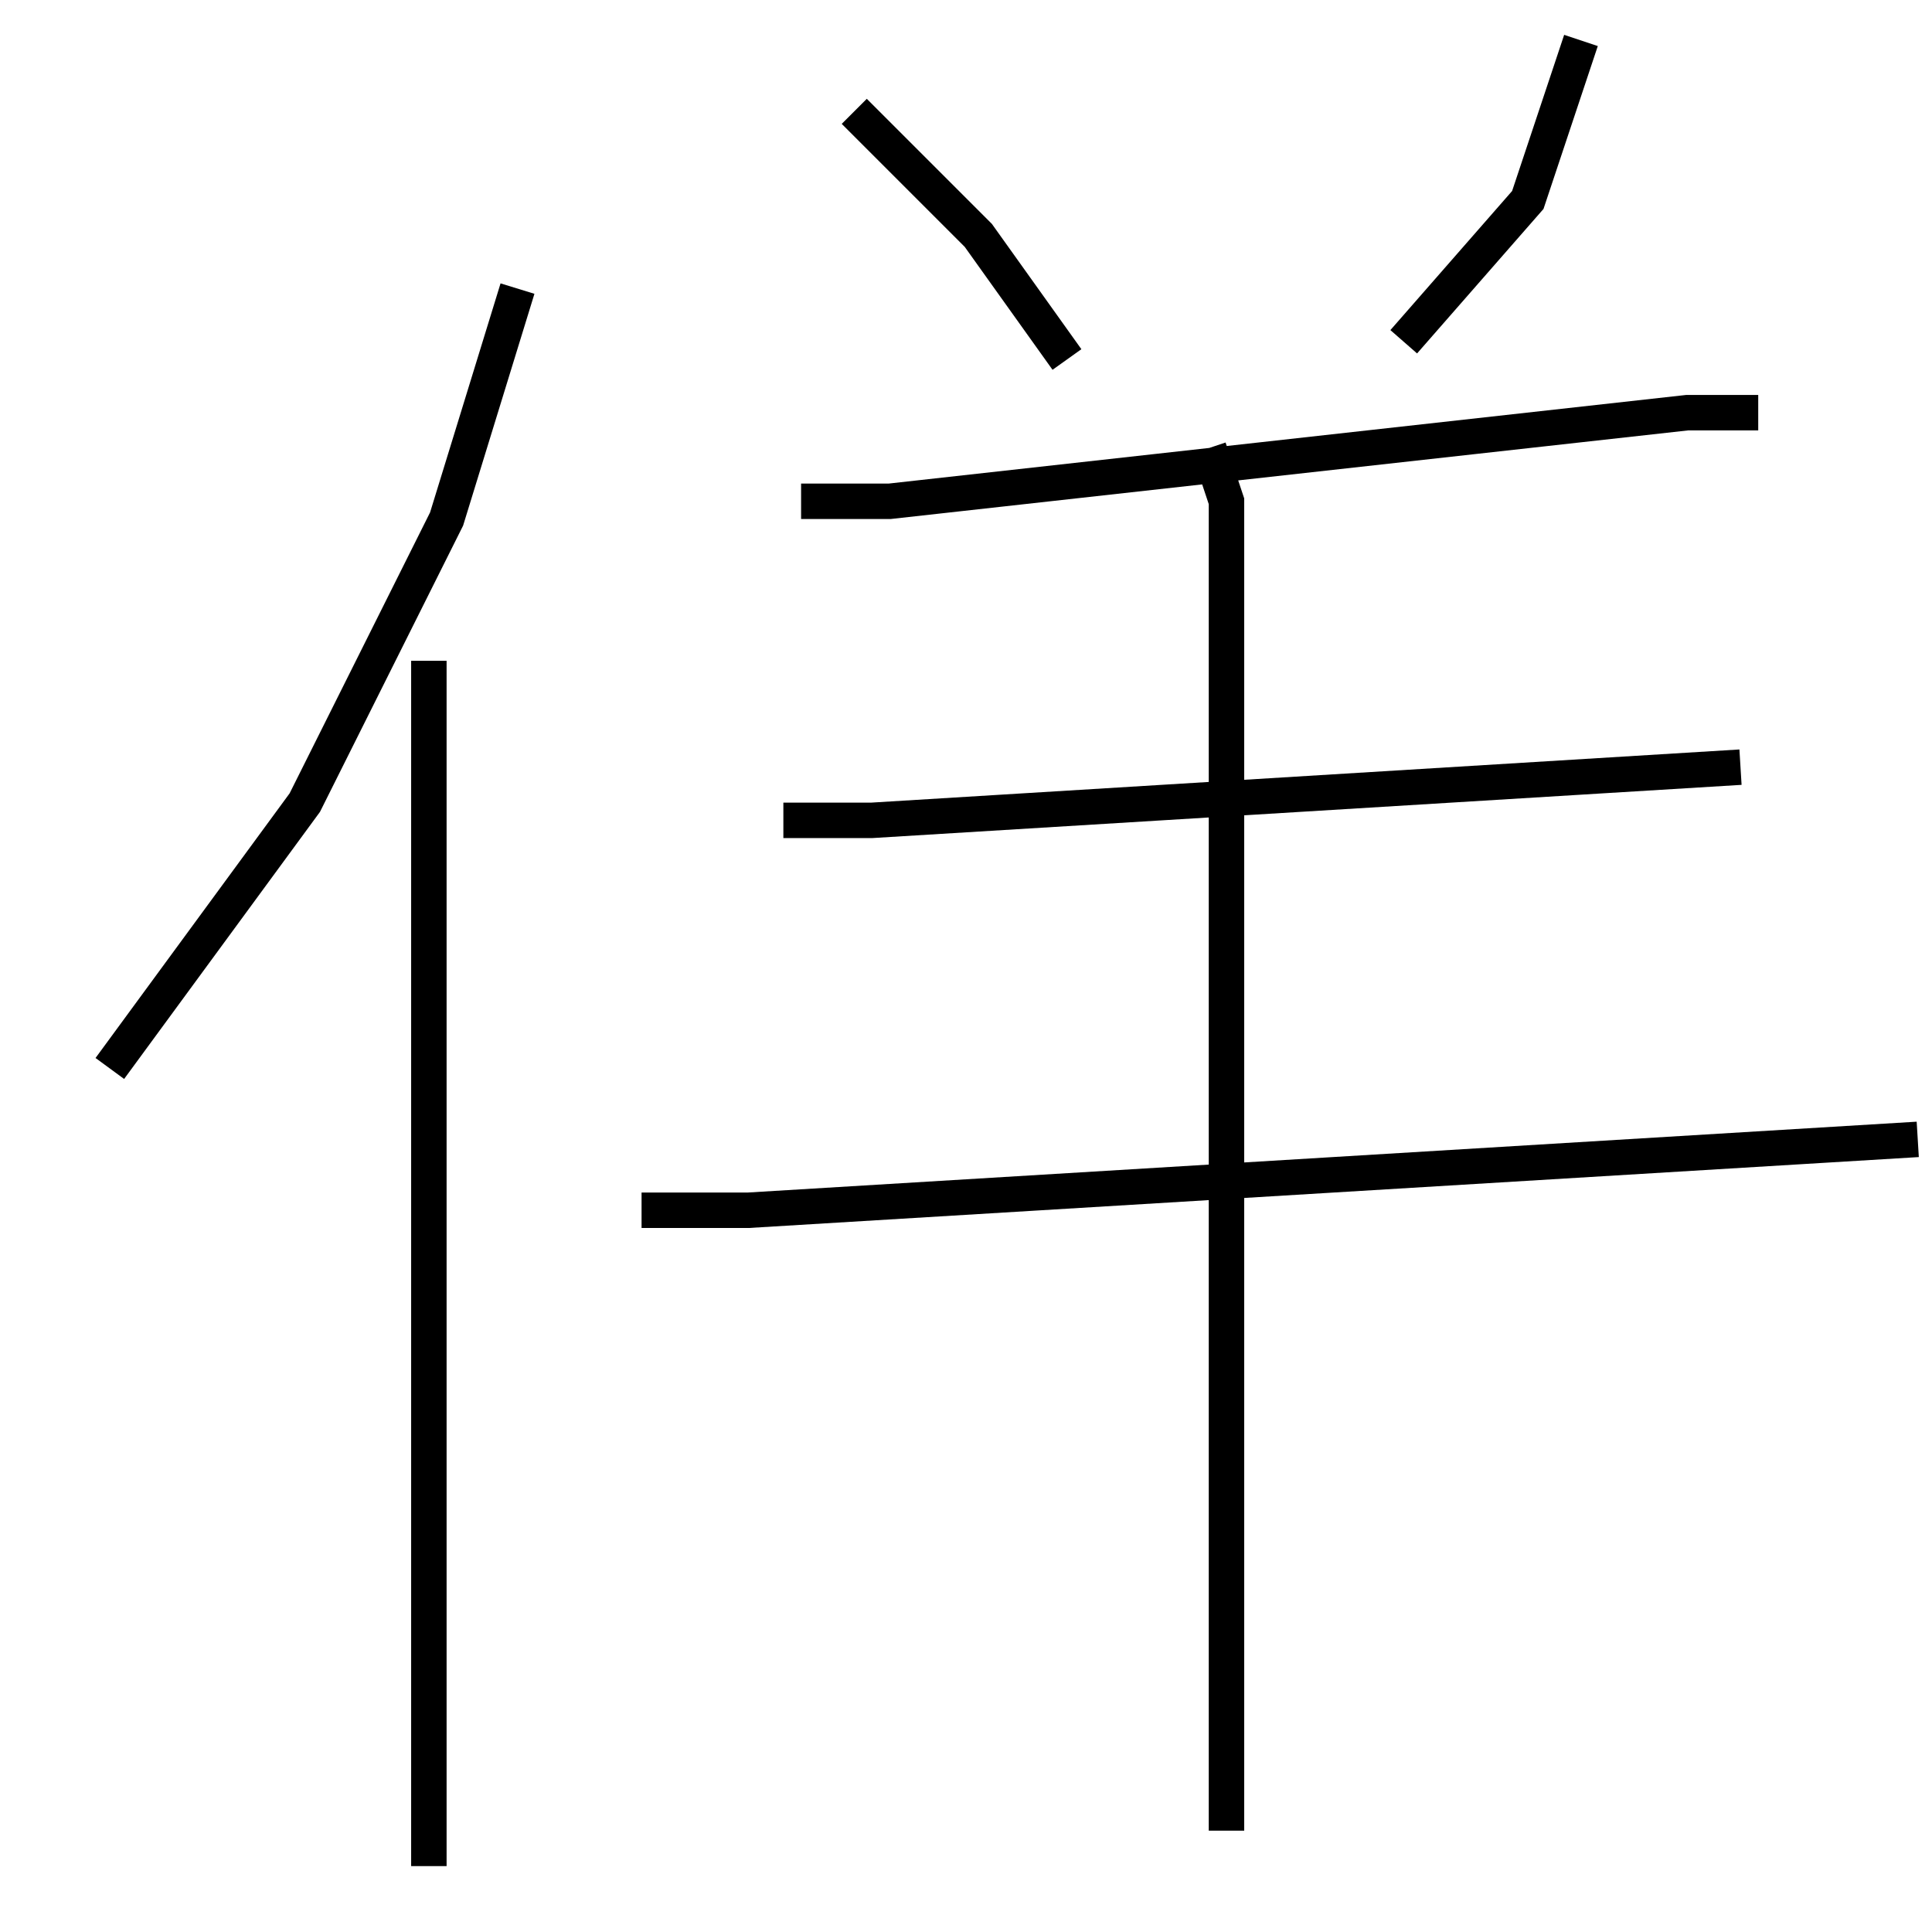 <?xml version="1.0" encoding="utf-8" ?>
<svg baseProfile="full" height="109" version="1.1" width="109" xmlns="http://www.w3.org/2000/svg" xmlns:ev="http://www.w3.org/2001/xml-events" xmlns:xlink="http://www.w3.org/1999/xlink"><defs /><rect fill="white" height="109" width="109" x="0" y="0" /><path d="M29.196,12.282 m0,4 l-4,13 -8,16 l-11,15 m18,-23 l0,4 0,64 m24,-99 l7,7 5,7 m29,-18 l-3,9 -7,8 m-34,9 l5,0 45,-5 l4,0 m-55,23 l5,0 49,-3 m-62,25 l6,0 66,-4 m-40,-39 l1,3 0,75 " fill="none" stroke="black" stroke-width="2" /></svg>